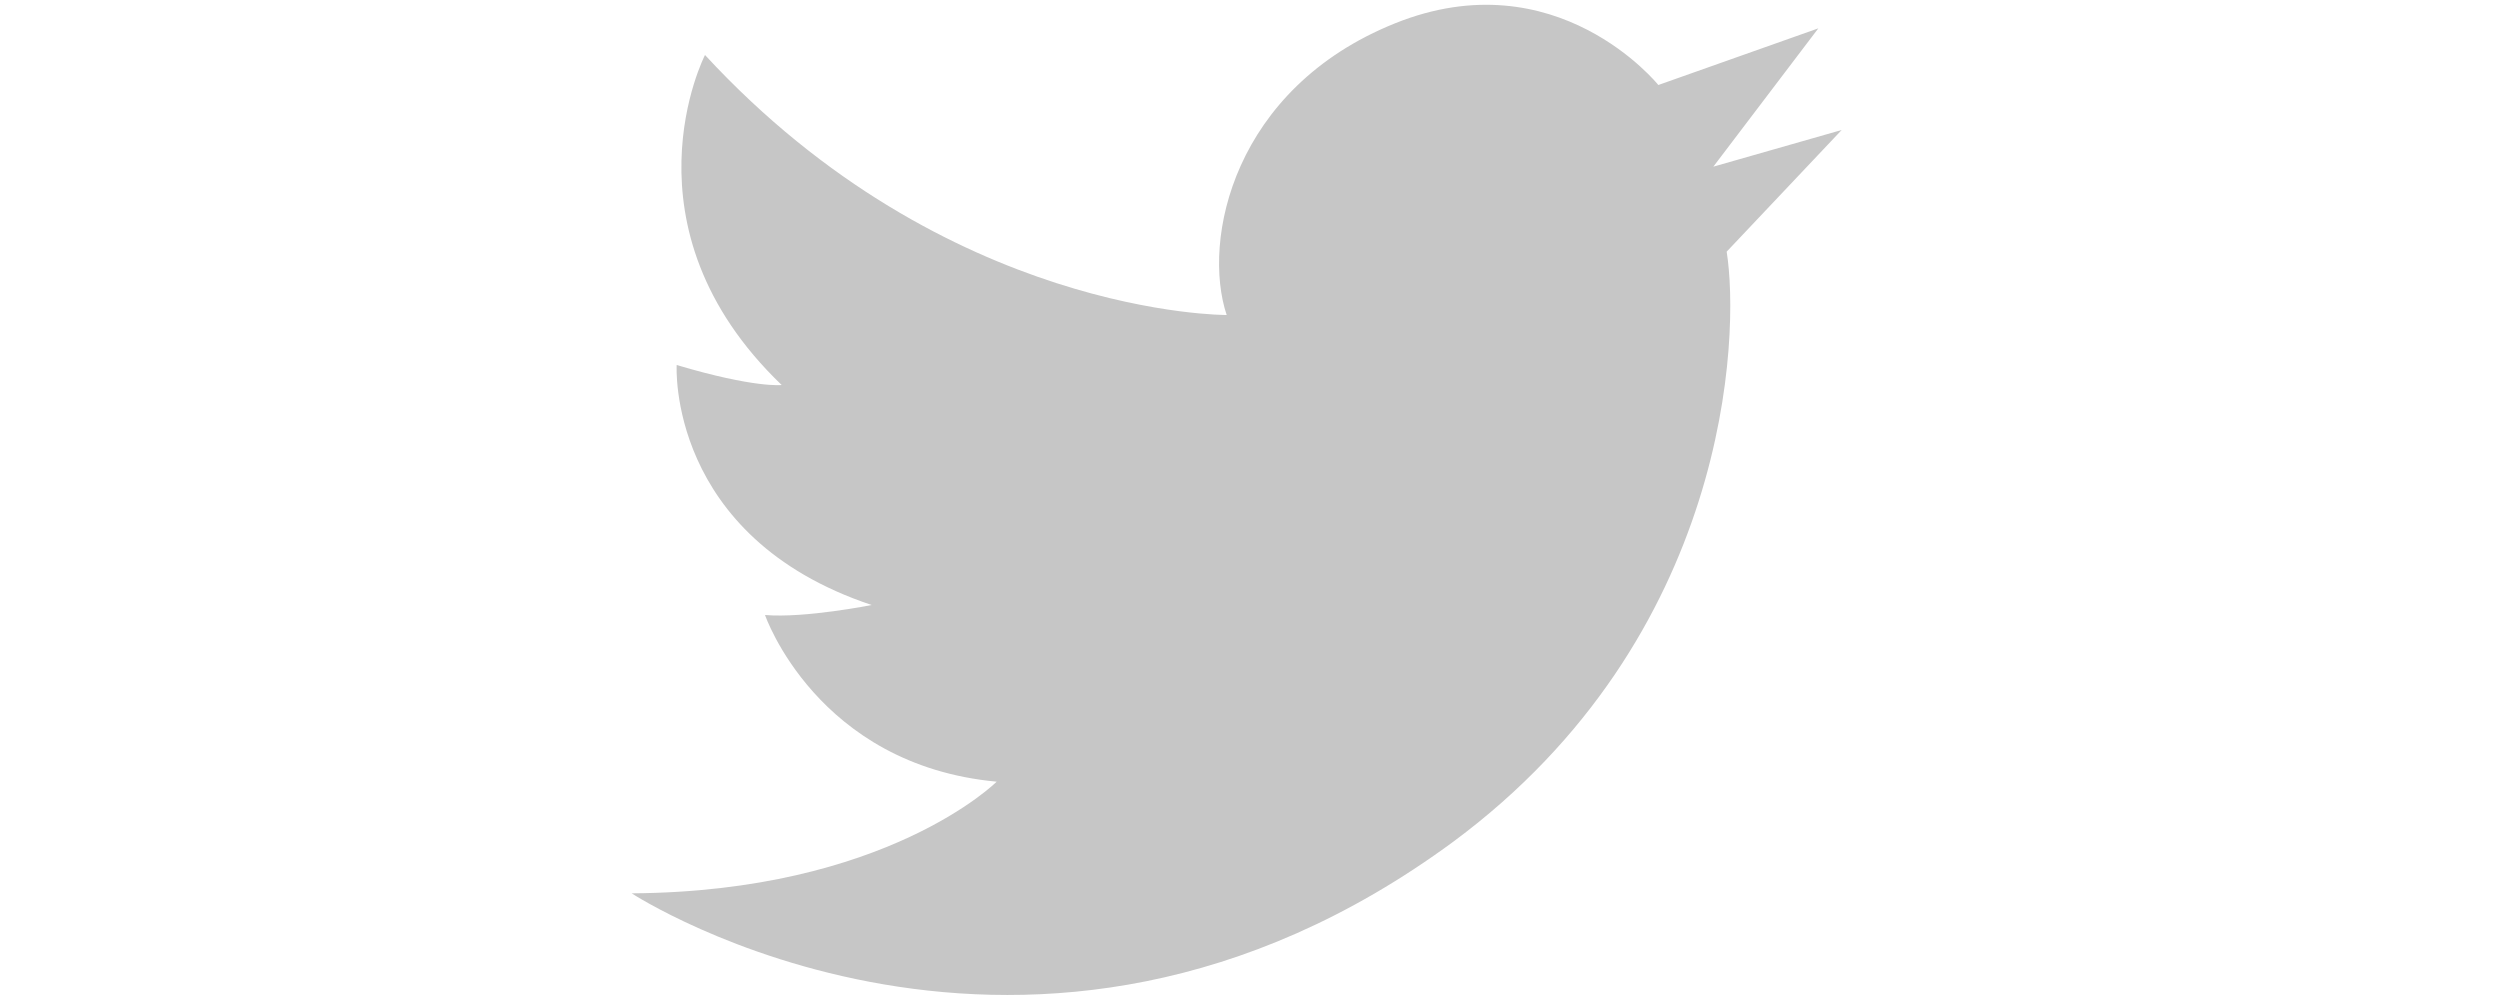 <?xml version="1.0" encoding="utf-8"?>
<!-- Generator: Adobe Illustrator 19.0.0, SVG Export Plug-In . SVG Version: 6.00 Build 0)  -->
<svg version="1.1" id="Layer_1" xmlns="http://www.w3.org/2000/svg" xmlns:xlink="http://www.w3.org/1999/xlink" x="0px" y="0px"
	 viewBox="0 0 150 60" style="enable-background:new 0 0 150 60;" xml:space="preserve">
<style type="text/css">
	.st0{fill-rule:evenodd;clip-rule:evenodd;fill:#C6C6C6;}
</style>
<g id="Shape_1_copy_8">
	<g id="XMLID_19_">
		<path id="XMLID_20_" class="st0" d="M110.5,7.8l-7.7,2.2l6.3-8.3l-9.6,3.4c0,0-6.1-7.6-15.8-3.7c-9.7,3.9-11.6,13-10.1,17.5
			c0,0-16.8,0.1-31.3-15.6c0,0-5.3,10.3,4.6,19.8c0,0-1.6,0.2-6.3-1.2c0,0-0.6,10.3,11.7,14.4c0,0-4,0.8-6.4,0.6c0,0,3.1,9,13.9,10
			c0,0-6.6,6.6-21.9,6.7c0,0,23.9,15.6,49.3-3.1c16.6-12.3,17.2-30.4,16.4-35.4L110.5,7.8z"/>
	</g>
</g>
</svg>
